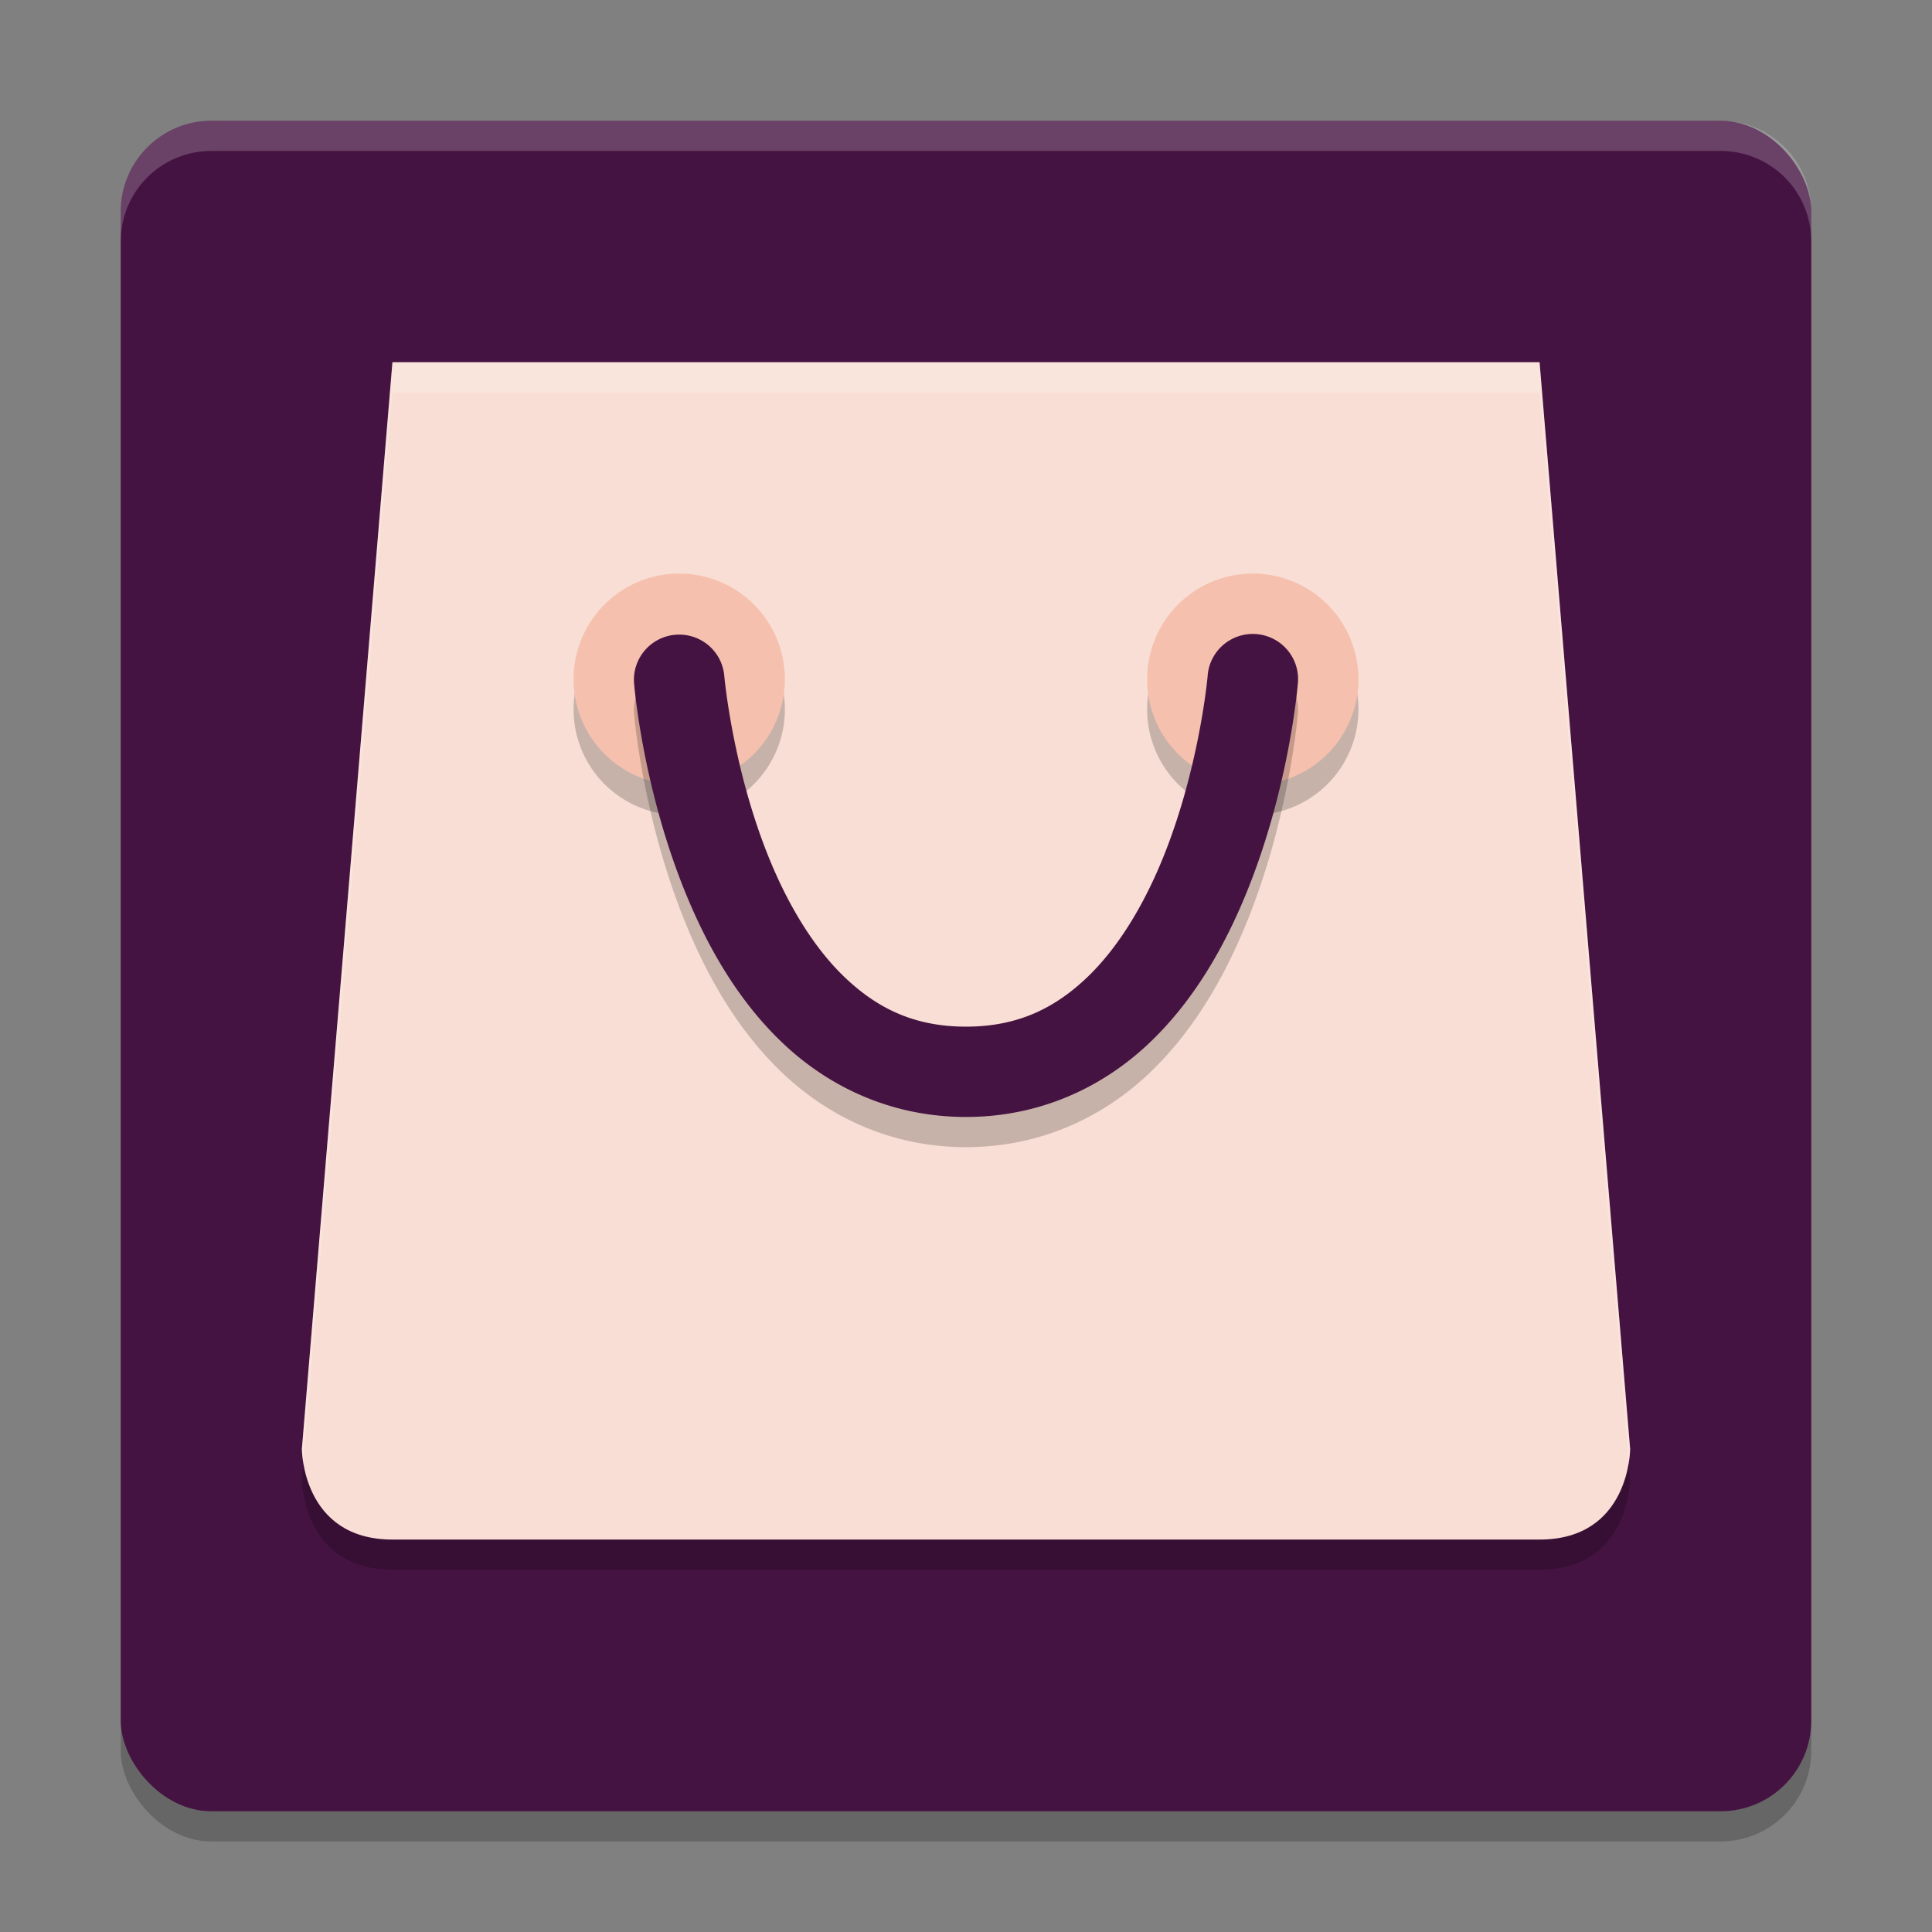 <svg xmlns="http://www.w3.org/2000/svg" height="64" width="64" version="1.1">
 <rect width="100%" height="100%" fill="#808080" stroke="none"/>
 <rect style="opacity:.2" rx="3" ry="3" height="56" width="56" y="5" x="4"/>
 <rect style="fill:#451341" rx="3" ry="3" height="56" width="56" y="4" x="4"/>
 <path d="m13 13-3 36s0 3 3 3h38c3 0 3-3 3-3l-3-36z" style="opacity:.2"/>
 <path d="m13 12-3 36s0 3 3 3h38c3 0 3-3 3-3l-3-36z" style="fill:#f9ded5"/>
 <path style="opacity:.2" d="m22.5 20a3.5 3.5 0 0 0 -3.5 3.5 3.5 3.5 0 0 0 3.5 3.5 3.5 3.5 0 0 0 3.5 -3.5 3.5 3.5 0 0 0 -3.5 -3.5zm19 0a3.5 3.5 0 0 0 -3.5 3.5 3.5 3.5 0 0 0 3.5 3.5 3.5 3.5 0 0 0 3.5 -3.5 3.5 3.5 0 0 0 -3.5 -3.5z"/>
 <path style="fill:#f6c0ae" d="m22.5 19a3.5 3.5 0 0 0 -3.5 3.5 3.5 3.5 0 0 0 3.5 3.5 3.5 3.5 0 0 0 3.5 -3.5 3.5 3.5 0 0 0 -3.5 -3.5zm19 0a3.5 3.5 0 0 0 -3.5 3.5 3.5 3.5 0 0 0 3.5 3.5 3.5 3.5 0 0 0 3.5 -3.5 3.5 3.5 0 0 0 -3.5 -3.5z"/>
 <path style="opacity:.2" d="m22.499 22.022a1.5 1.496 0 0 0 -1.492 1.644s0.275 3.424 1.705 6.921c0.715 1.749 1.722 3.551 3.228 4.977 1.506 1.426 3.573 2.437 6.059 2.437s4.553-1.011 6.059-2.437c1.506-1.426 2.513-3.228 3.228-4.977 1.429-3.497 1.705-6.921 1.705-6.921a1.5 1.496 0 1 0 -2.988 -0.253s-0.274 3.059-1.494 6.044c-0.61 1.493-1.453 2.931-2.515 3.937-1.062 1.005-2.282 1.615-3.995 1.615s-2.933-0.609-3.995-1.615c-1.062-1.005-1.905-2.444-2.515-3.937-1.22-2.985-1.494-6.044-1.494-6.044a1.5 1.496 0 0 0 -1.496 -1.391z"/>
 <path style="fill:#451341" d="m22.499 21.022a1.5 1.496 0 0 0 -1.492 1.644s0.275 3.424 1.705 6.921c0.715 1.749 1.722 3.551 3.228 4.977 1.506 1.426 3.573 2.437 6.059 2.437s4.553-1.011 6.059-2.437c1.506-1.426 2.513-3.228 3.228-4.977 1.429-3.497 1.705-6.921 1.705-6.921a1.5 1.496 0 1 0 -2.988 -0.253s-0.274 3.059-1.494 6.044c-0.61 1.493-1.453 2.931-2.515 3.937-1.062 1.005-2.282 1.615-3.995 1.615s-2.933-0.609-3.995-1.615c-1.062-1.005-1.905-2.444-2.515-3.937-1.22-2.985-1.494-6.044-1.494-6.044a1.5 1.496 0 0 0 -1.496 -1.391z"/>
 <path style="opacity:.2;fill:#ffffff" d="m7 4c-1.662 0-3 1.338-3 3v1c0-1.662 1.338-3 3-3h50c1.662 0 3 1.338 3 3v-1c0-1.662-1.338-3-3-3h-50z"/>
 <path style="opacity:.2;fill:#ffffff" d="m13 12l-3 36s0.002 0.187 0.045 0.455l2.955-35.455h38l2.955 35.455c0.043-0.268 0.045-0.455 0.045-0.455l-3-36h-38z"/>
</svg>
